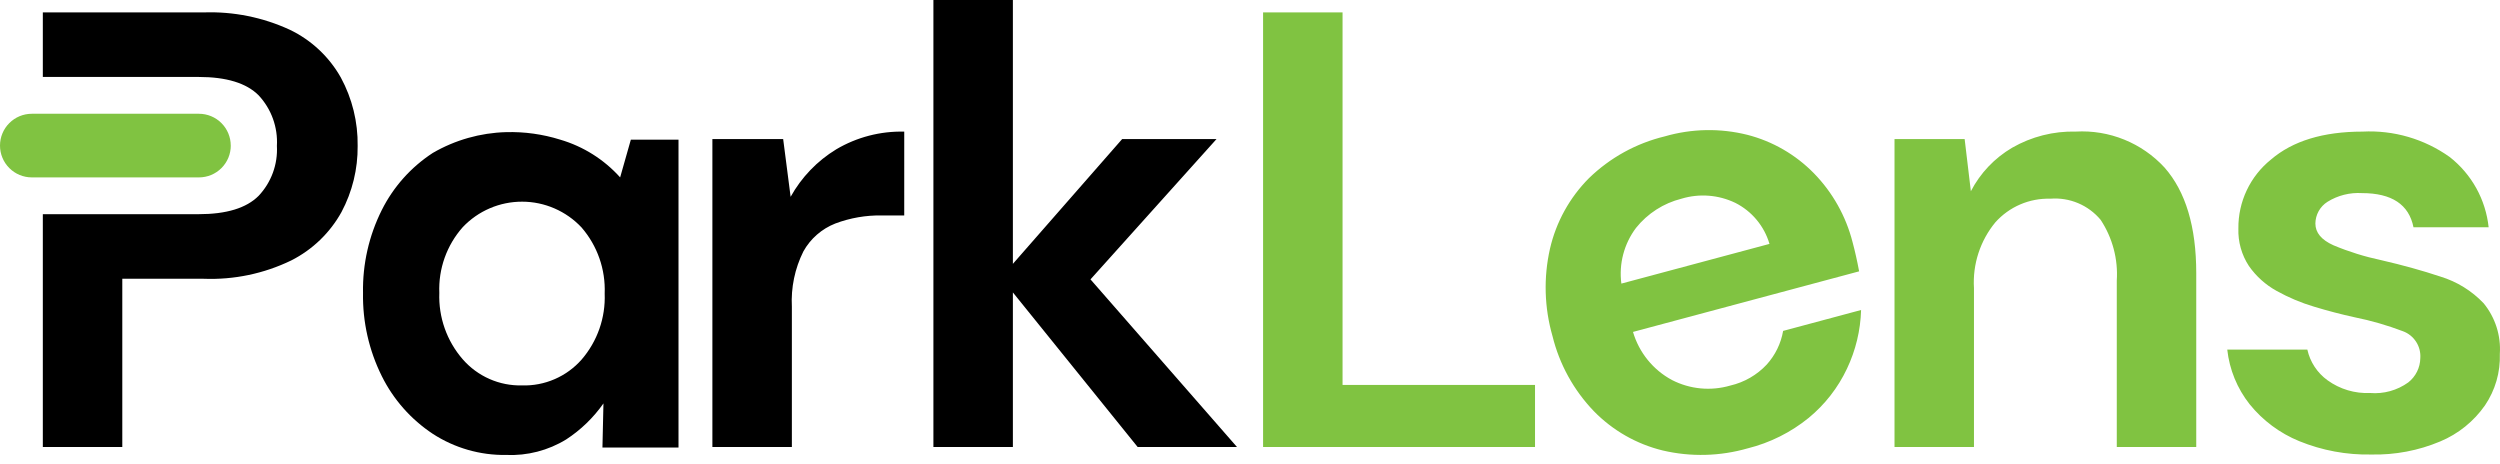 <svg width="221" height="41" viewBox="0 0 221 41" fill="none" xmlns="http://www.w3.org/2000/svg">
<path fill-rule="evenodd" clip-rule="evenodd" d="M20.398 12.869C20.398 12.123 20.102 11.408 19.574 10.881C19.047 10.353 18.331 10.057 17.585 10.057H2.813C2.067 10.057 1.351 10.353 0.824 10.881C0.296 11.408 0 12.123 0 12.869C0 13.615 0.296 14.331 0.824 14.858C1.351 15.386 2.067 15.682 2.813 15.682H17.588C17.958 15.682 18.324 15.609 18.665 15.468C19.006 15.326 19.316 15.119 19.577 14.858C19.838 14.597 20.046 14.287 20.187 13.946C20.328 13.604 20.401 13.239 20.401 12.869H20.398Z" fill="#80C341"/>
<path d="M154.503 39.632C152.058 40.337 149.474 40.404 146.997 39.825C144.677 39.262 142.562 38.056 140.895 36.346C139.115 34.494 137.855 32.206 137.241 29.712C136.518 27.197 136.441 24.54 137.018 21.987C137.561 19.628 138.754 17.468 140.462 15.752C142.326 13.941 144.642 12.664 147.169 12.054C149.545 11.366 152.062 11.318 154.462 11.917C156.697 12.49 158.731 13.665 160.345 15.313C162.003 17.01 163.184 19.114 163.769 21.414C163.873 21.802 163.974 22.211 164.07 22.64C164.167 23.069 164.259 23.518 164.346 23.987L144.357 29.342C144.621 30.243 145.061 31.082 145.651 31.811C146.241 32.541 146.971 33.146 147.797 33.591C149.39 34.411 151.238 34.587 152.958 34.083C154.193 33.797 155.315 33.151 156.181 32.225C156.935 31.39 157.437 30.36 157.628 29.252L164.52 27.404C164.469 29.203 164.043 30.972 163.27 32.597C162.477 34.277 161.322 35.761 159.888 36.941C158.311 38.222 156.472 39.141 154.502 39.634L154.503 39.632ZM219.996 20.09H213.352C212.95 18.077 211.432 17.071 208.797 17.071C207.726 17.005 206.661 17.273 205.75 17.84C205.425 18.044 205.157 18.328 204.97 18.663C204.783 18.999 204.684 19.376 204.68 19.76C204.68 20.564 205.211 21.204 206.273 21.681C207.636 22.253 209.051 22.693 210.498 22.998C212.401 23.437 214.148 23.922 215.74 24.452C217.195 24.896 218.51 25.709 219.557 26.813C220.582 28.069 221.093 29.666 220.986 31.284C221.041 32.903 220.58 34.498 219.669 35.839C218.681 37.253 217.31 38.357 215.718 39.022C213.79 39.833 211.713 40.227 209.623 40.179C207.442 40.224 205.276 39.822 203.256 38.999C201.541 38.298 200.03 37.175 198.866 35.733C197.767 34.341 197.082 32.667 196.89 30.904H203.969C204.211 31.996 204.846 32.962 205.753 33.616C206.844 34.404 208.169 34.801 209.513 34.741C210.713 34.842 211.91 34.511 212.888 33.808C213.214 33.553 213.479 33.228 213.663 32.858C213.848 32.488 213.948 32.081 213.955 31.667C213.993 31.156 213.864 30.647 213.586 30.216C213.309 29.785 212.899 29.456 212.418 29.28C211.027 28.751 209.595 28.338 208.137 28.045C206.966 27.789 205.776 27.478 204.569 27.112C203.414 26.769 202.301 26.299 201.248 25.713C200.277 25.177 199.442 24.426 198.806 23.517C198.159 22.534 197.833 21.373 197.873 20.196C197.861 19.029 198.114 17.874 198.613 16.819C199.112 15.764 199.844 14.835 200.754 14.104C202.675 12.457 205.374 11.634 208.849 11.634C211.6 11.491 214.318 12.284 216.56 13.884C217.519 14.636 218.316 15.573 218.907 16.639C219.497 17.705 219.866 18.878 219.996 20.09ZM118.682 34.028H135.696V39.516H111.656V1.098H118.682V34.028ZM174.501 39.516H167.475V12.295H173.675L174.224 16.905C175.054 15.305 176.32 13.971 177.876 13.058C179.585 12.077 181.531 11.583 183.501 11.632C184.963 11.549 186.425 11.791 187.783 12.342C189.14 12.892 190.358 13.737 191.349 14.815C193.215 16.937 194.148 20.047 194.148 24.146V39.514H187.123V24.811C187.248 22.91 186.746 21.021 185.696 19.432C185.158 18.787 184.474 18.282 183.7 17.957C182.927 17.632 182.086 17.498 181.25 17.565C180.337 17.538 179.429 17.71 178.59 18.071C177.751 18.431 177.001 18.97 176.392 19.651C175.047 21.28 174.37 23.36 174.499 25.469V39.516H174.501ZM148.646 17.564C147.059 17.962 145.645 18.87 144.622 20.148C143.564 21.556 143.099 23.323 143.328 25.07L156.422 21.561C156.194 20.783 155.809 20.06 155.291 19.437C154.773 18.813 154.132 18.303 153.409 17.937C151.924 17.22 150.224 17.087 148.646 17.564Z" fill="#80C341"/>
<path d="M59.986 39.559H53.256L53.345 35.662C52.461 36.923 51.343 38.004 50.053 38.845C48.459 39.823 46.608 40.3 44.74 40.218C42.443 40.253 40.187 39.603 38.26 38.352C36.333 37.078 34.776 35.318 33.75 33.248C32.615 30.965 32.047 28.443 32.091 25.895C32.044 23.354 32.613 20.84 33.75 18.568C34.778 16.514 36.335 14.772 38.26 13.519C40.232 12.374 42.46 11.742 44.74 11.681C46.359 11.637 47.974 11.861 49.52 12.344C51.562 12.942 53.398 14.098 54.82 15.681L55.767 12.346H59.98V39.559H59.986ZM10.811 39.516H3.786V18.934H17.562C20.014 18.934 21.78 18.395 22.859 17.315C23.415 16.727 23.844 16.032 24.123 15.272C24.401 14.512 24.522 13.704 24.478 12.896C24.525 12.079 24.405 11.262 24.127 10.493C23.849 9.724 23.417 9.02 22.859 8.423C21.78 7.343 20.014 6.803 17.562 6.803H3.786V1.098H18.001C20.63 1.004 23.243 1.531 25.63 2.635C27.529 3.549 29.101 5.024 30.134 6.861C31.137 8.713 31.647 10.792 31.616 12.898C31.637 14.935 31.146 16.944 30.189 18.743C29.17 20.583 27.621 22.075 25.743 23.024C23.337 24.19 20.68 24.746 18.008 24.643H10.811V39.516ZM79.934 19.045H77.958C76.552 19.021 75.155 19.263 73.84 19.758C72.641 20.229 71.642 21.102 71.017 22.228C70.263 23.742 69.913 25.424 70.001 27.113V39.516H62.975V12.295H69.232L69.891 17.399C70.849 15.673 72.239 14.226 73.925 13.2C75.742 12.126 77.825 11.584 79.935 11.636L79.934 19.045ZM89.539 39.516H82.513V0H89.539V23.325L99.198 12.294H107.54L96.399 24.697L109.351 39.516H100.57L89.539 25.85V39.516ZM46.145 34.071C47.135 34.101 48.12 33.912 49.029 33.518C49.939 33.125 50.75 32.536 51.407 31.794C52.807 30.177 53.539 28.087 53.454 25.95C53.539 23.812 52.807 21.722 51.407 20.105C50.734 19.388 49.922 18.817 49.02 18.425C48.119 18.033 47.147 17.83 46.164 17.828C45.181 17.825 44.208 18.023 43.304 18.41C42.401 18.797 41.586 19.364 40.91 20.078C39.491 21.675 38.748 23.76 38.836 25.895C38.755 28.045 39.496 30.145 40.91 31.767C41.56 32.511 42.366 33.104 43.271 33.502C44.175 33.901 45.157 34.094 46.145 34.071Z" fill="black"/>
</svg>
